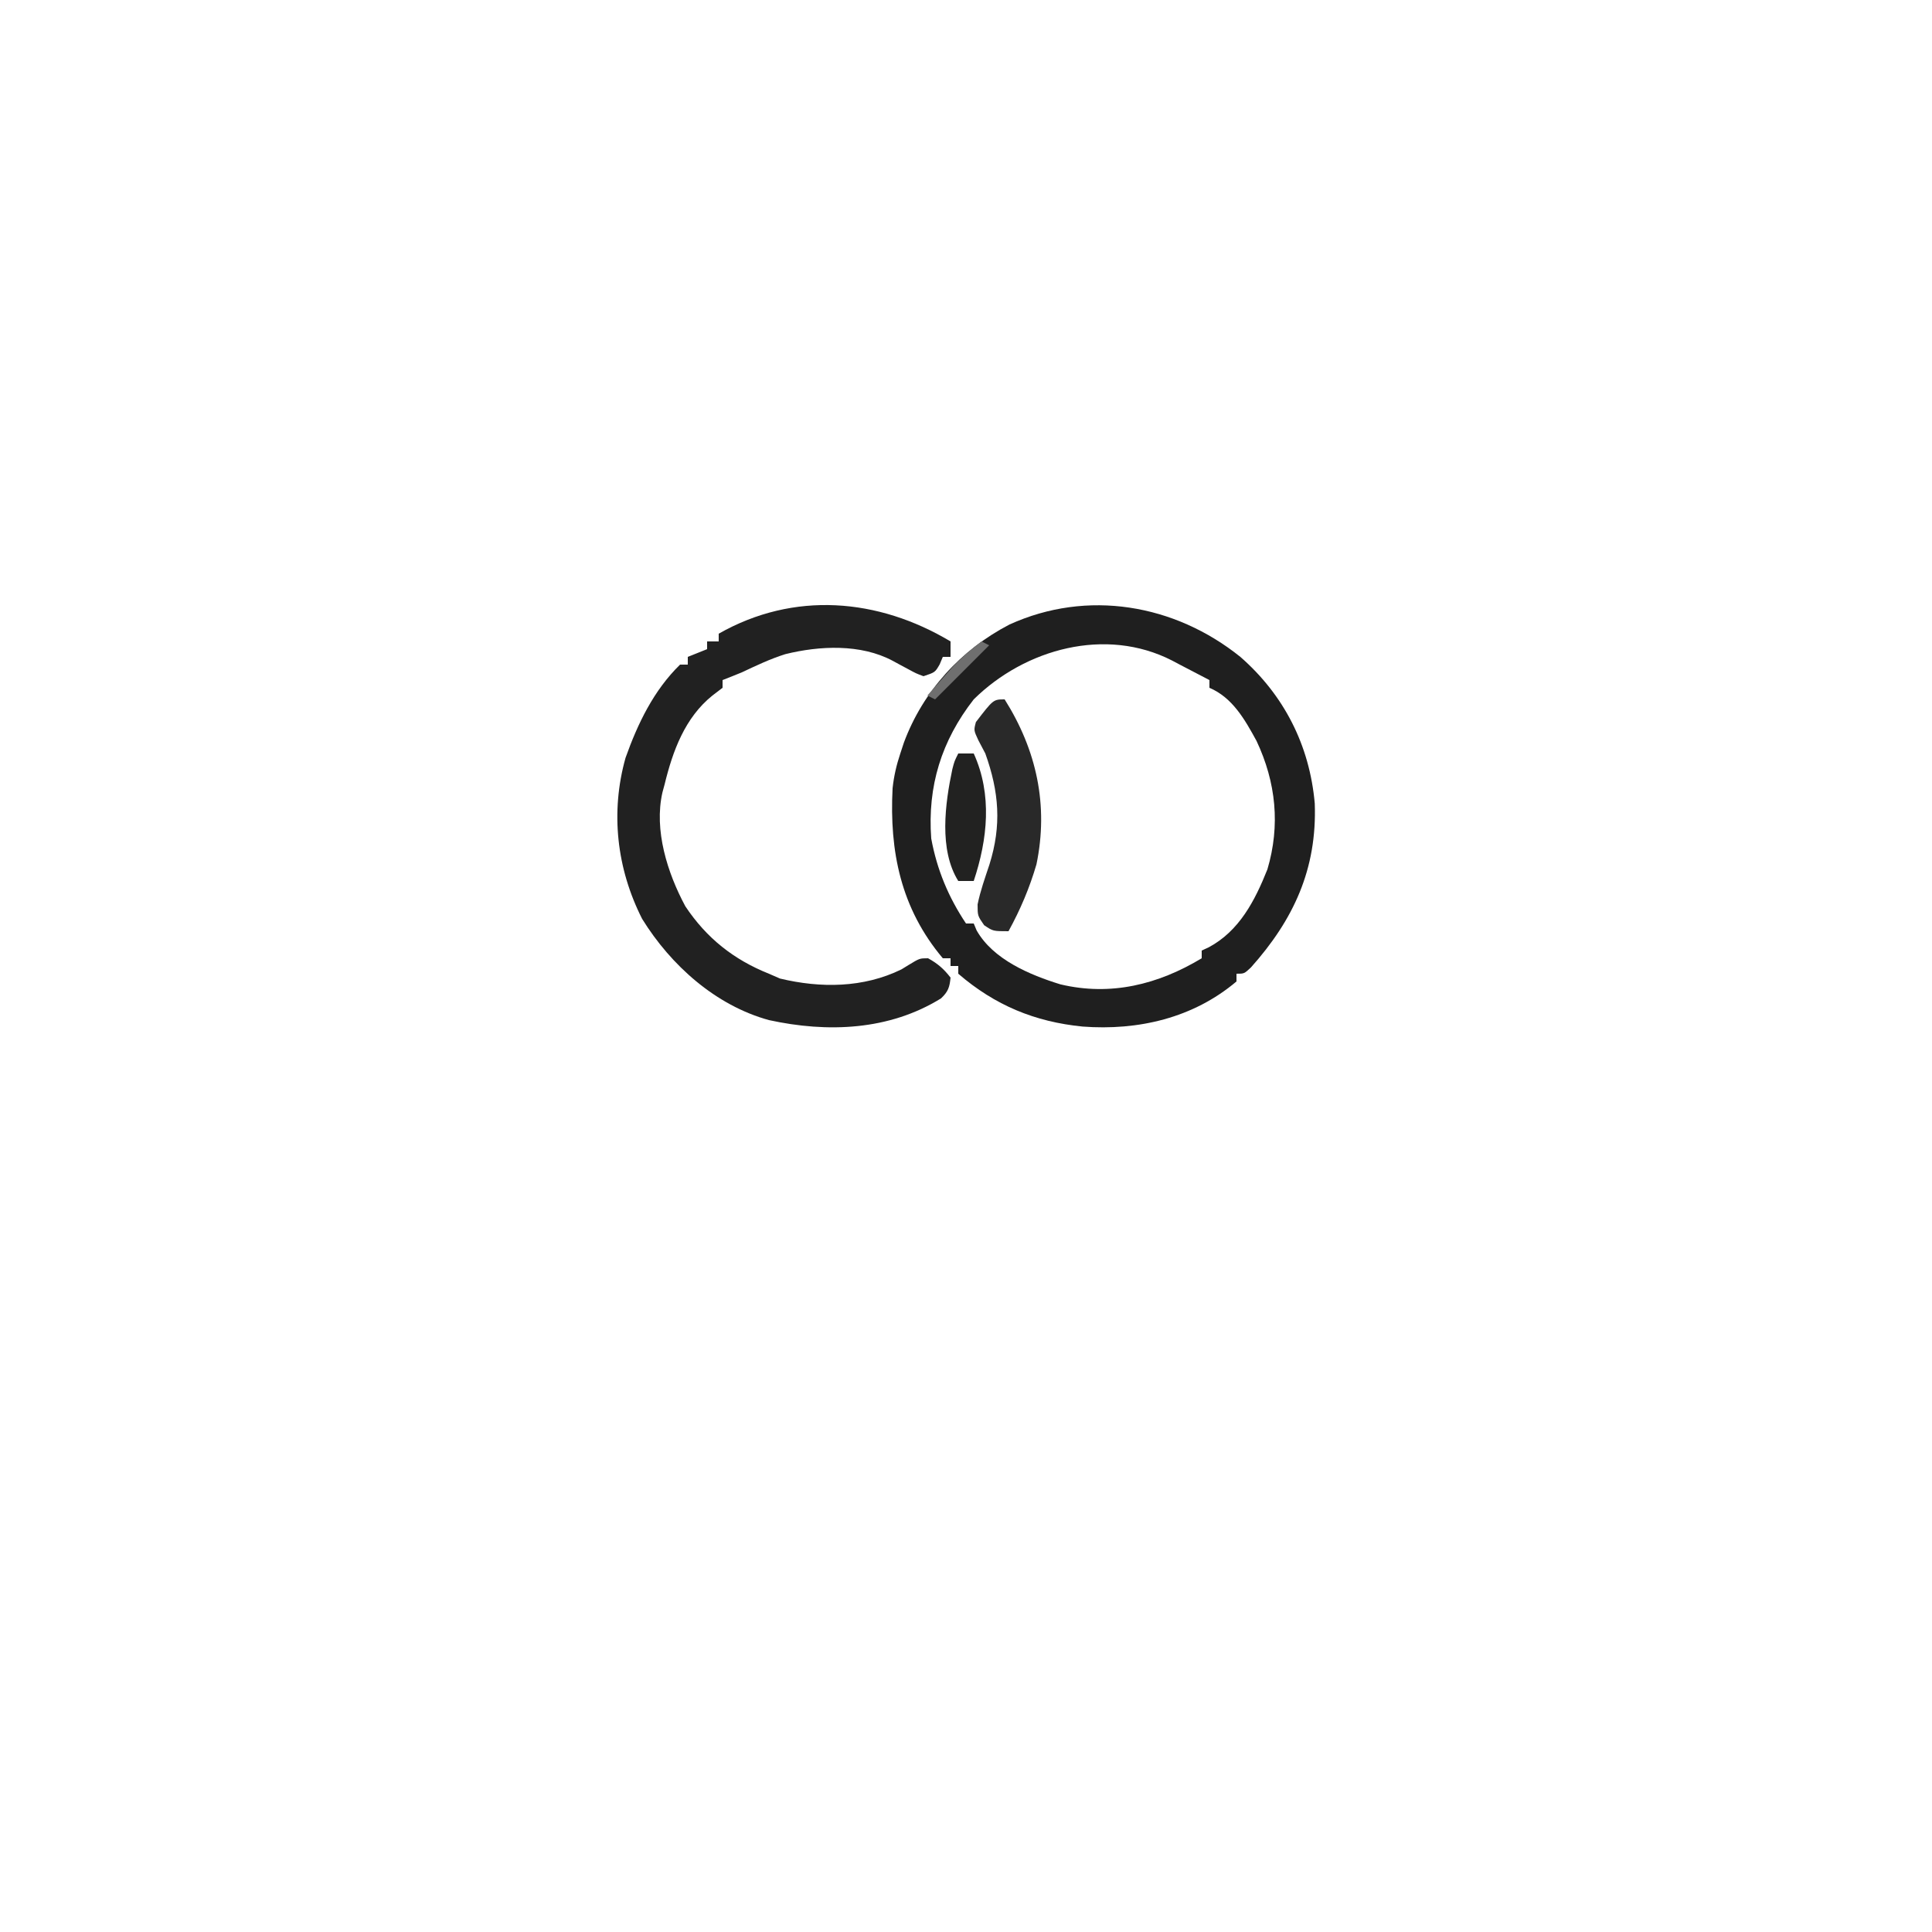 <?xml version="1.0" encoding="UTF-8"?>
<svg version="1.1" xmlns="http://www.w3.org/2000/svg" width="500" height="500">
<path d="M0 0 C11.319 9.892 17.935 22.91 19.258 37.926 C19.879 54.883 13.786 68.004 2.734 80.383 C1 82 1 82 -1 82 C-1 82.66 -1 83.32 -1 84 C-12.213 93.479 -26.439 96.759 -40.844 95.672 C-53.191 94.438 -63.49 90.19 -73 82 C-73 81.34 -73 80.68 -73 80 C-73.66 80 -74.32 80 -75 80 C-75 79.34 -75 78.68 -75 78 C-75.66 78 -76.32 78 -77 78 C-87.857 65.106 -90.841 50.372 -90 34 C-89.656 30.843 -89.002 28.01 -88 25 C-87.693 24.068 -87.386 23.136 -87.07 22.176 C-82.138 8.892 -72.337 -1.83 -59.75 -8.375 C-39.598 -17.542 -16.995 -13.657 0 0 Z M-69 11 C-77.359 21.712 -80.995 33.482 -80 47 C-78.506 55.094 -75.549 62.176 -71 69 C-70.34 69 -69.68 69 -69 69 C-68.754 69.588 -68.508 70.176 -68.254 70.781 C-63.993 78.32 -54.469 82.317 -46.551 84.754 C-33.512 87.853 -21.264 84.784 -10 78 C-10 77.34 -10 76.68 -10 76 C-9.114 75.594 -9.114 75.594 -8.211 75.18 C-0.265 70.94 3.772 63.086 7 55 C10.371 43.644 9.247 32.483 4.188 21.75 C1.16 16.205 -2.022 10.551 -8 8 C-8 7.34 -8 6.68 -8 6 C-10.515 4.675 -13.036 3.365 -15.562 2.062 C-16.267 1.689 -16.971 1.316 -17.697 0.932 C-34.815 -7.824 -55.707 -2.12 -69 11 Z " fill="#1F1F1F" transform="translate(321,170)"/>
<path d="M0 0 C0 1.32 0 2.64 0 4 C-0.66 4 -1.32 4 -2 4 C-2.402 4.959 -2.402 4.959 -2.812 5.938 C-4 8 -4 8 -7 9 C-8.902 8.293 -8.902 8.293 -10.938 7.188 C-11.607 6.83 -12.276 6.473 -12.965 6.105 C-13.636 5.741 -14.308 5.376 -15 5 C-23.239 0.607 -33.874 1.093 -42.77 3.297 C-46.669 4.526 -50.309 6.258 -54 8 C-55.662 8.678 -57.326 9.352 -59 10 C-59 10.66 -59 11.32 -59 12 C-59.866 12.66 -60.733 13.32 -61.625 14 C-68.764 19.755 -71.89 28.347 -74 37 C-74.277 38.025 -74.277 38.025 -74.559 39.07 C-76.797 48.856 -73.259 59.949 -68.633 68.551 C-63.14 76.79 -56.13 82.348 -47 86 C-46.051 86.412 -45.102 86.825 -44.125 87.25 C-33.66 89.762 -22.554 89.706 -12.699 84.871 C-11.796 84.316 -11.796 84.316 -10.875 83.75 C-8 82 -8 82 -5.812 82 C-3.333 83.368 -1.733 84.753 0 87 C-0.232 89.494 -0.628 90.649 -2.461 92.379 C-15.924 100.704 -31.832 101.305 -47 98 C-60.785 94.217 -72.386 83.822 -79.812 71.812 C-86.427 58.789 -88.058 44.162 -84.109 30.117 C-80.943 21.219 -76.814 12.656 -70 6 C-69.34 6 -68.68 6 -68 6 C-68 5.34 -68 4.68 -68 4 C-66.35 3.34 -64.7 2.68 -63 2 C-63 1.34 -63 0.68 -63 0 C-62.01 0 -61.02 0 -60 0 C-60 -0.66 -60 -1.32 -60 -2 C-40.52 -13.077 -18.718 -11.187 0 0 Z " fill="#212121" transform="translate(246,166)"/>
<path d="M0 0 C8.291 13.15 11.398 27.437 8.234 42.691 C6.45 48.802 4.06 54.427 1 60 C-3 60 -3 60 -5.312 58.438 C-7 56 -7 56 -7 53.062 C-6.282 49.531 -5.068 46.167 -3.938 42.75 C-0.755 32.599 -1.43 23.977 -5 14 C-5.897 12.298 -5.897 12.298 -6.812 10.562 C-8 8 -8 8 -7.438 5.875 C-2.933 0 -2.933 0 0 0 Z " fill="#292929" transform="translate(260,181)"/>
<path d="M0 0 C1.32 0 2.64 0 4 0 C8.833 10.632 7.591 22.227 4 33 C2.68 33 1.36 33 0 33 C-5.059 24.905 -3.404 12.912 -1.535 4.066 C-1 2 -1 2 0 0 Z " fill="#222221" transform="translate(248,195)"/>
<path d="M0 0 C0.66 0.33 1.32 0.66 2 1 C-2.62 5.62 -7.24 10.24 -12 15 C-12.66 14.67 -13.32 14.34 -14 14 C-12.609 12.412 -11.212 10.83 -9.812 9.25 C-8.647 7.927 -8.647 7.927 -7.457 6.578 C-5.115 4.121 -2.698 2.051 0 0 Z " fill="#6F6F6F" transform="translate(254,166)"/>
</svg>
